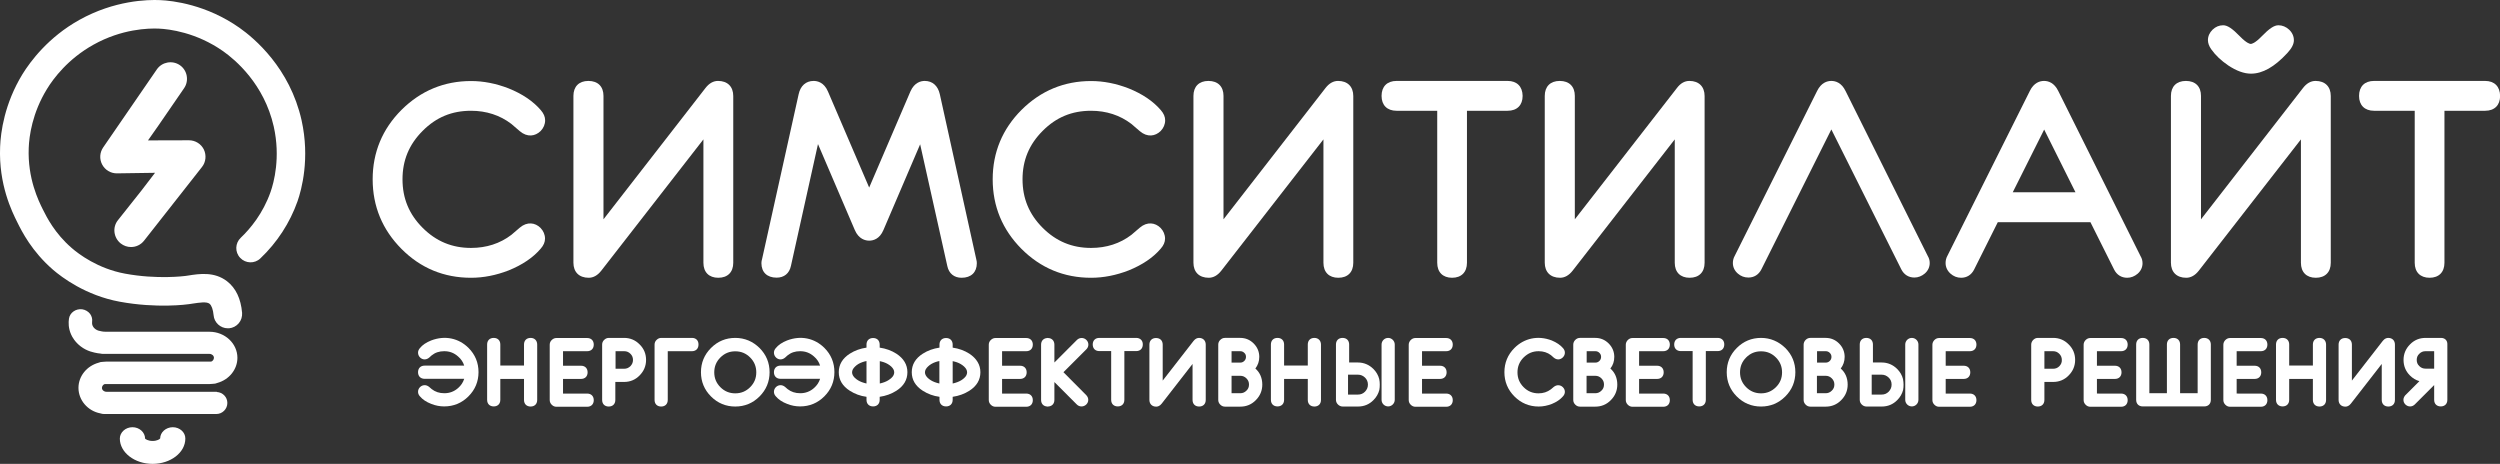 <?xml version="1.0" encoding="utf-8"?>
<!-- Generator: Adobe Illustrator 22.0.1, SVG Export Plug-In . SVG Version: 6.00 Build 0)  -->
<svg version="1.1" id="Слой_1" xmlns="http://www.w3.org/2000/svg" xmlns:xlink="http://www.w3.org/1999/xlink" x="0px" y="0px"
	 viewBox="0 0 2236.6 415" style="enable-background:new 0 0 2236.6 415;" xml:space="preserve">
<rect x="0" y="0" width="2236.6" height="415" fill="#333333" stroke="none"/>
<style type="text/css">
	.st0{fill:#FFFFFF;}
</style>
<g id="XMLID_7_">
	<path id="XMLID_52_" class="st0" d="M182.4,133.8c-2.5-5.1-7.7-8.3-13.3-8.3c-12.2,0-24.5,0.1-36.7,0.1c3.1-4.4,6.1-8.7,9.2-13.1
		l23.1-33.6c4.6-6.7,2.9-16-3.8-20.6c-6.7-4.6-16-2.9-20.6,3.8l-48,69.8c-3.1,4.5-3.5,10.4-0.9,15.3c2.6,4.9,7.6,7.9,13.1,7.9
		c11.4-0.2,22.8-0.3,34.2-0.5c-4,5.3-8.1,10.6-12.1,15.8L105.5,197c-5.1,6.4-3.9,15.7,2.5,20.8c2.7,2.1,5.9,3.2,9.2,3.2
		c4.4,0,8.7-1.9,11.7-5.7l51.8-65.9C184.2,145,184.8,138.9,182.4,133.8z"/>
	<g id="XMLID_12_">
		<path id="XMLID_13_" class="st0" d="M421.4,99.1c13.7,0,25.9,4,36,11.7c3.4,2.8,5.9,5,7.7,6.6c6.6,5.6,13.7,4.6,18.6-0.2
			c2.6-2.7,4-6,4-9.6c0-3.1-1.3-6.1-3.9-9.1c-6.9-8-16.5-14.5-28.7-19.4c-11.3-4.4-22.6-6.6-33.7-6.6c-24.1,0-45,8.7-62.2,25.8
			c-17.1,17.1-25.8,38-25.8,62.1c0,24.2,8.7,45.1,25.8,62.3s38,25.8,62.2,25.8c11.1,0,22.4-2.2,33.7-6.6
			c12.1-4.9,21.8-11.4,28.6-19.4c2.6-2.9,3.9-6,3.9-9c0-3.6-1.4-6.9-4-9.6c-4.8-4.8-12-5.8-18.5-0.3c-3.6,3-6.2,5.2-7.6,6.5
			c-10.2,7.8-22.4,11.7-36.1,11.7c-17,0-31.2-5.9-43.3-18c-12.1-12.1-18-26.3-18-43.4c0-17,5.9-31.2,18-43.3
			C390.2,104.9,404.3,99.1,421.4,99.1z"/>
		<path id="XMLID_99_" class="st0" d="M642.4,72.4c-4.2,0-8,2.1-11.3,6.4l-91.2,117.4V85.8c0-8.4-5-13.4-13.5-13.4
			c-8.4,0-13.4,5-13.4,13.4v149.2c0,8.4,5.1,13.5,13.7,13.5c4.1,0,7.9-2.1,11.2-6.3l91.4-117.5v110.4c0,8.4,5,13.4,13.3,13.4
			c8.4,0,13.4-5,13.4-13.4V85.9C656,77.5,650.9,72.4,642.4,72.4z"/>
		<path id="XMLID_116_" class="st0" d="M840.8,84.3c-1.7-7.6-6.6-11.9-13.5-11.9c-3.2,0-9.2,1.2-12.8,9.4l-36.9,86l-36.9-86
			c-3.5-8.2-9.5-9.4-12.8-9.4c-6.9,0-11.8,4.4-13.4,11.9l-32.7,147.4c-0.4,1.2-0.6,2.4-0.6,3.7c0,8.2,5.1,13,13.6,13
			c6.7,0,11.4-3.8,12.8-10.5l24.2-109l32.9,76.8c3.5,8.3,9.6,9.6,12.9,9.6c3.3,0,9.3-1.2,12.8-9.6l32.8-76.6L847.5,238
			c1.4,6.7,6.1,10.5,12.8,10.5c8.5,0,13.6-4.9,13.6-13c0-1-0.1-2.1-0.4-3.1L840.8,84.3z"/>
		<path id="XMLID_282_" class="st0" d="M976.1,99.1c13.7,0,25.9,4,36,11.7c3.4,2.8,5.9,5,7.7,6.6c6.6,5.6,13.7,4.6,18.6-0.2
			c2.6-2.7,4-6,4-9.6c0-3.1-1.3-6.1-3.9-9.1c-6.9-8-16.5-14.5-28.7-19.4c-11.3-4.4-22.6-6.6-33.7-6.6c-24.1,0-45,8.7-62.2,25.8
			c-17.1,17.1-25.8,38-25.8,62.1c0,24.2,8.7,45.1,25.8,62.3c17.1,17.1,38,25.8,62.2,25.8c11.1,0,22.4-2.2,33.7-6.6
			c12.1-4.9,21.8-11.4,28.6-19.4c2.6-2.9,3.9-6,3.9-9c0-3.6-1.4-6.9-4-9.6c-4.8-4.8-12-5.8-18.5-0.3c-3.6,3-6.2,5.2-7.6,6.5
			c-10.2,7.8-22.4,11.7-36.1,11.7c-17,0-31.2-5.9-43.3-18c-12.1-12.1-18-26.3-18-43.4c0-17,5.9-31.2,18-43.3
			C944.9,104.9,959,99.1,976.1,99.1z"/>
		<path id="XMLID_283_" class="st0" d="M1197.1,72.4c-4.2,0-8,2.1-11.3,6.4l-91.2,117.4V85.8c0-8.4-5-13.4-13.5-13.4
			c-8.4,0-13.4,5-13.4,13.4v149.2c0,8.4,5.1,13.5,13.7,13.5c4.1,0,7.9-2.1,11.2-6.3l91.4-117.5v110.4c0,8.4,5,13.4,13.3,13.4
			c8.4,0,13.4-5,13.4-13.4V85.9C1210.7,77.5,1205.6,72.4,1197.1,72.4z"/>
		<path id="XMLID_284_" class="st0" d="M1348.8,72.4h-99.4c-8.4,0-13.4,5-13.4,13.4c0,8.3,5,13.3,13.4,13.3h36.4v136
			c0,8.4,5,13.4,13.3,13.4c8.3,0,13.3-5,13.3-13.4v-136h36.4c8.4,0,13.4-5,13.4-13.3C1362.1,77.4,1357.1,72.4,1348.8,72.4z"/>
		<path id="XMLID_285_" class="st0" d="M1511.4,72.4c-4.2,0-8,2.1-11.2,6.4l-91.3,117.4V85.8c0-8.4-5-13.4-13.5-13.4
			c-8.4,0-13.4,5-13.4,13.4v149.2c0,8.4,5.1,13.5,13.7,13.5c4.1,0,7.9-2.1,11.2-6.3l91.4-117.5v110.4c0,8.4,5,13.4,13.3,13.4
			c8.4,0,13.4-5,13.4-13.4V85.9C1525,77.5,1519.9,72.4,1511.4,72.4z"/>
		<path id="XMLID_286_" class="st0" d="M1651.1,81.4c-3.6-7.4-8.9-9-12.7-9c-3.8,0-9.1,1.6-12.7,8.9L1551.9,229
			c-1.1,2-1.6,4.1-1.6,6.3c0,3.6,1.5,6.9,4.4,9.4c2.7,2.4,5.9,3.6,9.5,3.6c5.1,0,9.2-2.6,11.6-7.3l62.6-125.2l62.6,125.2
			c2.4,4.7,6.5,7.3,11.7,7.3c3.4,0,6.6-1.3,9.3-3.6c2.9-2.5,4.4-5.8,4.4-9.4c0-2.3-0.6-4.4-1.7-6.2L1651.1,81.4z"/>
		<path id="XMLID_289_" class="st0" d="M1841.4,81.4c-3.6-7.4-8.9-9-12.7-9c-3.8,0-9.1,1.6-12.7,8.9l-73.8,147.6
			c-1.1,2-1.6,4.2-1.6,6.4c0,3.6,1.5,6.9,4.4,9.5c2.7,2.4,5.9,3.7,9.5,3.7c5.1,0,9.2-2.6,11.6-7.3l21.2-42.4c0,0,0,0,0.1,0h82.7
			c0,0,0,0,0.1,0l21.2,42.4c2.4,4.7,6.5,7.3,11.7,7.3c3.4,0,6.6-1.3,9.3-3.6c2.9-2.5,4.4-5.8,4.4-9.4c0-2.3-0.6-4.4-1.7-6.2
			L1841.4,81.4z M1856.8,172h-56.1l28.1-56.1L1856.8,172z"/>
		<path id="XMLID_290_" class="st0" d="M1993.4,58.5c7.4,4.9,14.2,7.4,20.4,7.4c10.4,0,21-6,32.4-18.3c4.1-4.4,6-8.1,6-11.6
			c0-3.6-1.5-6.9-4.3-9.5c-2.7-2.5-6-3.9-9.5-3.9c-3.9,0-8.2,2.9-15,9.9c-6.1,6.3-9,6.8-9.8,6.8c-0.5,0-3.4-0.3-9.7-6.8
			c-6.8-7-11.1-9.9-15-9.9c-3.5,0-6.7,1.3-9.4,3.9c-2.7,2.6-4.2,5.9-4.2,9.4c0,2.6,1,5.4,2.9,8.1C1982,49.4,1987.1,54.2,1993.4,58.5
			z"/>
		<path id="XMLID_291_" class="st0" d="M2071.6,72.4c-4.2,0-8,2.1-11.3,6.4l-91.2,117.4V85.8c0-8.4-5-13.4-13.5-13.4
			c-8.4,0-13.4,5-13.4,13.4v149.2c0,8.4,5.1,13.5,13.7,13.5c4.1,0,7.9-2.1,11.2-6.3l91.4-117.5v110.4c0,8.4,5,13.4,13.3,13.4
			c8.4,0,13.4-5,13.4-13.4V85.9C2085.2,77.5,2080.1,72.4,2071.6,72.4z"/>
		<path id="XMLID_292_" class="st0" d="M2223.3,72.4h-99.4c-8.4,0-13.4,5-13.4,13.4c0,8.3,5,13.3,13.4,13.3h36.4v136
			c0,8.4,5,13.4,13.3,13.4c8.3,0,13.3-5,13.3-13.4v-136h36.4c8.4,0,13.4-5,13.4-13.3C2236.6,77.4,2231.6,72.4,2223.3,72.4z"/>
	</g>
	<g id="XMLID_14_">
		<path id="XMLID_295_" class="st0" d="M269.8,107.6c-10.5-46.8-42.3-73.4-55.5-82.7C184.7,4.1,154.7,0.6,143.2,0.1
			C131.9-0.4,102.4,0.3,71,17.8c-27.8,15.5-43.7,37-50.8,48.4C3.9,92.8,0.6,118.4,0.1,131.4c-1.4,33.8,10.7,58.1,15.3,67.3
			c4.2,8.5,13,26.1,32,42.6c7.8,6.7,29.2,23,59.6,28.6c33.5,6.2,60.9,2.4,62.1,2.2l3.3-0.5c6.1-0.9,12.4-1.9,15,0.1
			c1.9,1.5,3.2,5.2,3.7,10.3c0.5,6.5,6.1,11.7,12.7,11.7l1.1,0c3.4-0.3,6.5-1.9,8.7-4.5c2.2-2.6,3.2-5.9,3-9.3
			c-1.1-12.7-5.6-22.2-13.5-28.3c-11.3-8.7-24.7-6.7-34.7-5.1l-2.8,0.4c-0.2,0-24.8,3.3-53.8-2.1c-24.3-4.5-41.4-17.5-47.6-22.9
			c-15.2-13.1-22.4-27.6-25.9-34.6c-3.8-7.6-13.7-27.6-12.6-55c0.4-10.5,3.1-31.2,16.4-52.8c5.7-9.3,18.7-26.8,41.5-39.5
			C109,25.8,132.9,25.2,142,25.6c9.3,0.4,33.5,3.3,57.6,20.2c10.8,7.6,36.7,29.3,45.3,67.4c6.2,27.7,0.1,50.1-2.8,58.4
			c-6.9,19.6-18.3,33.1-26.7,41.1c-5.1,4.8-5.4,12.9-0.5,18c4.8,5.1,12.9,5.4,18,0.5c15-14.2,26.5-31.9,33.3-51.2
			C269.8,169.7,277.4,141.8,269.8,107.6z M203.7,288.2L203.7,288.2L203.7,288.2L203.7,288.2z"/>
		<path id="XMLID_296_" class="st0" d="M154.6,382.2c-6.2,0-11.3,4.6-11.3,10c-0.3,0.7-2.8,2.3-6.8,2.3c-4,0-6.5-1.7-6.7-2.1
			c0-5.6-5.1-10.2-11.3-10.2c-6.2,0-11.3,4.6-11.3,10.2c0,12.4,13.2,22.6,29.3,22.6s29.3-10.1,29.3-22.6
			C165.9,386.8,160.8,382.2,154.6,382.2z"/>
		<path id="XMLID_297_" class="st0" d="M187.4,296.8H95.2c-1.9,0-3.1-0.1-4-0.3c-2.1-0.4-4.1-0.7-5.9-2.1c-1.6-1.2-2.3-2.6-2.4-2.9
			c-0.6-1.4-0.6-2.7-0.5-3.5c0.4-2.6-0.3-5.1-1.8-7.2c-1.7-2.2-4.3-3.7-7.1-4.1c-5.7-0.7-11,3-11.8,8.4c-0.5,3.3-0.6,8.5,1.9,14.1
			c1,2.3,3.5,6.8,8.6,10.7c5.9,4.5,11.9,5.5,15.2,6.1c0.9,0.2,1.8,0.3,2.4,0.3c0.9,0.2,1.6,0.3,2.4,0.3h95.2c2.2,0,4,1.6,4,3.5
			c0,1.6-1.3,3.1-2.5,3.4H95.2c-1,0-2,0.1-3,0.2c-1.5,0-3,0.3-4,0.8c-10.6,2.9-18,12.1-18,22.5c0,11.1,8.4,20.7,19.5,22.8
			c1.2,0.4,2.3,0.6,3.5,0.6h98l0,0h2.3c5.5,0,9.9-4.5,9.9-9.9c0-5.3-4.2-9.5-9.4-9.8l0-0.2H95.2c-2.2,0-4-1.6-4-3.5
			c0-1.6,1.3-3.1,2.5-3.4h93.7c1,0,2-0.1,3-0.2c1.5,0,3-0.3,4-0.8c10.6-2.9,18-12.1,18-22.5C212.4,307.3,201.2,296.8,187.4,296.8z"
			/>
	</g>
	<g id="XMLID_15_">
		<path id="XMLID_16_" class="st0" d="M385.7,304.6c-4.3,1.7-7.8,4-10.1,6.9c-1.1,1.3-1.6,2.6-1.6,4c0,1.6,0.6,3.1,1.8,4.3
			c2.2,2.2,5.5,2.4,8.2,0.1c1.1-0.9,1.9-1.6,2.1-1.9c3.2-2.6,6.9-3.8,11.3-3.8c4.8,0,8.8,1.5,12.4,4.7c2.7,2.3,4.5,5,5.5,8.2h-35.4
			c-3.6,0-5.9,2.3-5.9,5.9c0,3.6,2.3,5.9,5.9,5.9h35.4c-1,3.2-2.8,5.9-5.4,8.2c-3.6,3.2-7.7,4.7-12.4,4.7c-4.4,0-8.1-1.2-11.3-3.7
			c-1-0.8-1.7-1.5-2.2-1.9c-2.7-2.3-6-2-8.2,0.1c-1.2,1.2-1.8,2.6-1.8,4.3c0,1.4,0.6,2.8,1.6,3.9c2.4,2.9,5.9,5.2,10.1,6.8
			c3.9,1.6,7.9,2.3,11.7,2.3c8.4,0,15.7-3,21.7-9c6-6,9-13.3,9-21.7c0-8.4-3-15.7-9-21.7C410.4,302.6,398.2,299.8,385.7,304.6z"/>
		<path id="XMLID_200_" class="st0" d="M474.7,302.3c-3.6,0-5.9,2.3-5.9,5.9v18.8h-21.2v-18.8c0-3.6-2.3-5.9-5.9-5.9
			c-3.6,0-5.9,2.3-5.9,5.9v49.5c0,3.6,2.3,5.9,5.9,5.9c3.6,0,5.9-2.3,5.9-5.9V339h21.2v18.8c0,3.6,2.3,5.9,5.9,5.9
			c3.6,0,5.9-2.3,5.9-5.9v-49.5C480.6,304.7,478.3,302.3,474.7,302.3z"/>
		<path id="XMLID_202_" class="st0" d="M525.3,314.2c3.6,0,5.9-2.3,5.9-5.9c0-3.6-2.3-5.9-5.9-5.9h-27.5c-1.6,0-3,0.6-4.2,1.8
			c-1.2,1.1-1.8,2.6-1.8,4.2v49.5c0,1.6,0.6,3,1.8,4.2c1.2,1.2,2.6,1.8,4.2,1.8h27.5c3.6,0,5.9-2.3,5.9-5.9c0-3.6-2.3-5.9-5.9-5.9
			h-21.6V339h16.1c3.6,0,5.9-2.3,5.9-5.9c0-3.6-2.3-5.9-5.9-5.9h-16.1v-13H525.3z"/>
		<path id="XMLID_207_" class="st0" d="M558.4,302.3h-13.7c-1.6,0-3,0.6-4.2,1.8c-1.2,1.1-1.8,2.6-1.8,4.2v49.5
			c0,3.6,2.3,5.9,5.9,5.9c3.6,0,5.9-2.3,5.9-5.9v-16.1h7.8c5.4,0,10.1-1.9,13.9-5.8c3.8-3.8,5.8-8.5,5.8-13.9
			c0-5.4-1.9-10.1-5.8-13.9C568.5,304.3,563.8,302.3,558.4,302.3z M564,327.6c-1.6,1.5-3.4,2.3-5.5,2.3h-7.8v-15.7h7.8
			c2.2,0,4,0.8,5.5,2.3c1.6,1.6,2.3,3.3,2.3,5.6C566.3,324.2,565.5,326,564,327.6z"/>
		<path id="XMLID_208_" class="st0" d="M619.1,302.3h-27.5c-1.6,0-3,0.6-4.2,1.8c-1.2,1.1-1.8,2.6-1.8,4.2v49.5
			c0,3.6,2.3,5.9,5.9,5.9c3.6,0,5.9-2.3,5.9-5.9v-43.6h21.6c3.6,0,5.9-2.3,5.9-5.9C625,304.7,622.7,302.3,619.1,302.3z"/>
		<path id="XMLID_211_" class="st0" d="M657.8,302.3c-8.4,0-15.7,3-21.7,9c-6,6-9,13.3-9,21.7c0,8.4,3,15.7,9,21.7
			c6,6,13.3,9,21.7,9s15.7-3,21.7-9c6-6,9-13.3,9-21.7c0-8.4-3-15.7-9-21.7C673.5,305.4,666.2,302.3,657.8,302.3z M657.8,351.9
			c-5.2,0-9.6-1.8-13.3-5.5c-3.7-3.7-5.5-8.1-5.5-13.3c0-5.2,1.8-9.6,5.5-13.3c3.7-3.7,8.1-5.5,13.3-5.5c5.2,0,9.6,1.8,13.3,5.5
			c3.7,3.7,5.5,8.1,5.5,13.3c0,5.3-1.8,9.6-5.5,13.3C667.4,350.1,663,351.9,657.8,351.9z"/>
		<path id="XMLID_213_" class="st0" d="M704.1,304.6c-4.3,1.7-7.8,4-10.1,6.9c-1.1,1.3-1.6,2.6-1.6,4c0,1.6,0.6,3.1,1.8,4.3
			c2.2,2.2,5.5,2.4,8.2,0.1c1.1-0.9,1.9-1.6,2.1-1.9c3.2-2.6,6.9-3.8,11.3-3.8c4.8,0,8.8,1.5,12.4,4.7c2.7,2.3,4.5,5,5.5,8.2h-35.4
			c-3.6,0-5.9,2.3-5.9,5.9c0,3.6,2.3,5.9,5.9,5.9h35.4c-1,3.2-2.8,5.9-5.4,8.2c-3.6,3.2-7.7,4.7-12.4,4.7c-4.4,0-8.1-1.2-11.3-3.7
			c-1-0.8-1.7-1.5-2.2-1.9c-2.7-2.3-6-2-8.2,0.1c-1.2,1.2-1.8,2.6-1.8,4.3c0,1.4,0.6,2.8,1.6,3.9c2.4,2.9,5.9,5.2,10.1,6.8
			c3.9,1.6,7.9,2.3,11.7,2.3c8.4,0,15.7-3,21.7-9c6-6,9-13.3,9-21.7c0-8.4-3-15.7-9-21.7C728.8,302.6,716.6,299.8,704.1,304.6z"/>
		<path id="XMLID_216_" class="st0" d="M801.9,316.4c-4.4-2.8-9.4-4.6-14.9-5.4v-2.7c0-3.6-2.3-5.9-5.9-5.9s-5.9,2.3-5.9,5.9v2.7
			c-5.5,0.8-10.5,2.6-14.9,5.4c-6.6,4.2-9.9,9.8-9.9,16.6c0,6.8,3.3,12.4,9.9,16.6c4.4,2.8,9.4,4.7,14.9,5.4v2.7
			c0,3.6,2.3,5.9,5.9,5.9s5.9-2.3,5.9-5.9V355c5.5-0.8,10.5-2.6,14.9-5.4c6.6-4.2,9.9-9.8,9.9-16.6
			C811.8,326.3,808.5,320.7,801.9,316.4z M791.2,341.9c-1.3,0.5-2.7,0.9-4.1,1.2v-20c1.3,0.3,2.6,0.6,3.7,1c2.6,0.9,4.7,2.2,6.5,3.8
			c1.8,1.7,2.7,3.4,2.7,5.2c0,1.8-0.8,3.5-2.6,5.1C795.7,339.7,793.7,341,791.2,341.9z M771.5,324c1.2-0.4,2.4-0.8,3.7-1v20.1
			c-1.4-0.3-2.8-0.7-4.1-1.2c-2.5-0.9-4.5-2.2-6.2-3.7c-1.7-1.7-2.6-3.3-2.6-5.1c0-1.8,0.9-3.5,2.7-5.2
			C766.7,326.2,768.9,324.9,771.5,324z"/>
		<path id="XMLID_221_" class="st0" d="M867.2,316.4c-4.4-2.8-9.4-4.6-14.9-5.4v-2.7c0-3.6-2.3-5.9-5.9-5.9c-3.6,0-5.9,2.3-5.9,5.9
			v2.7c-5.5,0.8-10.5,2.6-14.9,5.4c-6.6,4.2-9.9,9.8-9.9,16.6c0,6.8,3.3,12.4,9.9,16.6c4.4,2.8,9.4,4.7,14.9,5.4v2.7
			c0,3.6,2.3,5.9,5.9,5.9c3.6,0,5.9-2.3,5.9-5.9V355c5.5-0.8,10.5-2.6,14.9-5.4c6.6-4.2,9.9-9.8,9.9-16.6
			C877.1,326.3,873.7,320.7,867.2,316.4z M856.4,341.9c-1.3,0.5-2.7,0.9-4.1,1.2v-20c1.3,0.3,2.6,0.6,3.7,1c2.6,0.9,4.7,2.2,6.5,3.8
			c1.8,1.7,2.7,3.4,2.7,5.2c0,1.8-0.8,3.5-2.6,5.1C861,339.7,858.9,341,856.4,341.9z M836.7,324c1.2-0.4,2.4-0.8,3.7-1v20.1
			c-1.4-0.3-2.8-0.7-4.1-1.2c-2.5-0.9-4.5-2.2-6.2-3.7c-1.7-1.7-2.6-3.3-2.6-5.1c0-1.8,0.9-3.5,2.7-5.2
			C832,326.2,834.2,324.9,836.7,324z"/>
		<path id="XMLID_225_" class="st0" d="M918.1,314.2c3.6,0,5.9-2.3,5.9-5.9c0-3.6-2.3-5.9-5.9-5.9h-27.5c-1.6,0-3,0.6-4.2,1.8
			c-1.2,1.1-1.8,2.6-1.8,4.2v49.5c0,1.6,0.6,3,1.8,4.2c1.2,1.2,2.6,1.8,4.2,1.8h27.5c3.6,0,5.9-2.3,5.9-5.9c0-3.6-2.3-5.9-5.9-5.9
			h-21.6V339h16.1c3.6,0,5.9-2.3,5.9-5.9c0-3.6-2.3-5.9-5.9-5.9h-16.1v-13H918.1z"/>
		<path id="XMLID_226_" class="st0" d="M973.7,308.3c0-1.6-0.6-3-1.8-4.2c-2.3-2.3-6.1-2.3-8.4,0l-20.2,20.2v-16
			c0-3.7-2.6-6.1-6.3-5.9l-0.1-0.4v0.4c-3.3,0.2-5.5,2.5-5.5,5.9v49.5c0,3.4,2.1,5.7,5.5,5.9l0,0.6l0.1-0.6c3.8,0.1,6.3-2.2,6.3-5.9
			v-16l20.1,20.1c2.3,2.3,6,2.3,8.4,0c1.2-1.2,1.8-2.6,1.8-4.2c0-1.5-0.6-2.9-1.8-4.2L951.4,333l20.6-20.6
			C973.1,311.3,973.7,309.8,973.7,308.3z"/>
		<path id="XMLID_227_" class="st0" d="M1016.5,302.3h-33c-3.6,0-5.9,2.3-5.9,5.9c0,3.6,2.3,5.9,5.9,5.9h10.6v43.6
			c0,3.6,2.3,5.9,5.9,5.9c3.6,0,5.9-2.3,5.9-5.9v-43.6h10.6c3.6,0,5.9-2.3,5.9-5.9C1022.5,304.7,1020.1,302.3,1016.5,302.3z"/>
		<path id="XMLID_230_" class="st0" d="M1072.7,302.3c-1.3,0-3.2,0.5-4.9,2.7l-27.6,35.5v-32.2c0-3.6-2.3-5.9-6-5.9
			c-3.6,0-5.9,2.3-5.9,5.9v49.5c0,3.6,2.4,6,6.1,6c1.3,0,3.2-0.5,4.9-2.7l27.6-35.5v32.2c0,3.6,2.3,5.9,5.9,5.9
			c3.6,0,5.9-2.3,5.9-5.9v-49.5C1078.7,304.7,1076.3,302.3,1072.7,302.3z"/>
		<path id="XMLID_235_" class="st0" d="M1126.6,319.3c0-4.6-1.7-8.7-5-12c-3.3-3.3-7.3-5-12-5h-13.7c-1.6,0-3,0.6-4.2,1.8
			c-1.2,1.1-1.8,2.6-1.8,4.2v49.5c0,1.6,0.6,3,1.8,4.2c1.2,1.2,2.6,1.8,4.2,1.8h13.7c5.4,0,10.1-1.9,13.9-5.8
			c3.8-3.8,5.8-8.5,5.8-13.9c0-5.9-2.1-10.8-6.2-14.4C1125.4,326.7,1126.6,323.2,1126.6,319.3z M1114.7,319.3c0,1.4-0.5,2.6-1.5,3.6
			c-1,1-2.2,1.5-3.6,1.5h-7.8v-10.2h7.8c1.4,0,2.6,0.5,3.6,1.5C1114.3,316.7,1114.7,317.8,1114.7,319.3z M1101.8,336.2h7.8
			c2.2,0,4,0.8,5.5,2.3c1.6,1.6,2.3,3.4,2.3,5.5c0,2.2-0.7,4-2.3,5.5c-1.6,1.6-3.4,2.3-5.5,2.3h-7.8V336.2z"/>
		<path id="XMLID_237_" class="st0" d="M1175.9,302.3c-3.6,0-5.9,2.3-5.9,5.9v18.8h-21.2v-18.8c0-3.6-2.3-5.9-5.9-5.9
			c-3.6,0-5.9,2.3-5.9,5.9v49.5c0,3.6,2.3,5.9,5.9,5.9c3.6,0,5.9-2.3,5.9-5.9V339h21.2v18.8c0,3.6,2.3,5.9,5.9,5.9
			c3.6,0,5.9-2.3,5.9-5.9v-49.5C1181.8,304.7,1179.4,302.3,1175.9,302.3z"/>
		<path id="XMLID_238_" class="st0" d="M1376.5,314.2c4.3,0,7.9,1.2,11,3.5c1.1,0.9,1.9,1.6,2.5,2.2c2.8,2.4,6,2,8.2-0.2
			c1.2-1.2,1.8-2.6,1.8-4.2c0-1.4-0.5-2.7-1.6-4c-2.4-2.8-5.8-5.1-10.1-6.9c-12.4-4.8-24.7-2-33.4,6.7c-6,6-9,13.3-9,21.7
			c0,8.4,3,15.7,9,21.7c6,6,13.3,9,21.7,9c3.9,0,7.8-0.8,11.7-2.3c4.2-1.7,7.6-4,10-6.8c1.1-1.2,1.7-2.6,1.7-4c0-1.6-0.6-3-1.8-4.2
			c-2.1-2.1-5.4-2.5-8.2-0.2c-1.2,1-2.1,1.8-2.5,2.1c-3.2,2.4-6.8,3.6-11.1,3.6c-5.2,0-9.6-1.8-13.3-5.5c-3.7-3.7-5.5-8.1-5.5-13.3
			c0-5.2,1.8-9.6,5.5-13.3C1367,316,1371.3,314.2,1376.5,314.2z"/>
		<path id="XMLID_241_" class="st0" d="M1444.2,319.3c0-4.6-1.7-8.7-5-12c-3.3-3.3-7.3-5-12-5h-13.7c-1.6,0-3,0.6-4.2,1.8
			c-1.1,1.1-1.8,2.6-1.8,4.2v49.5c0,1.6,0.6,3,1.8,4.2c1.2,1.2,2.6,1.8,4.2,1.8h13.7c5.4,0,10.1-1.9,13.9-5.8
			c3.8-3.8,5.8-8.5,5.8-13.9c0-5.9-2.1-10.8-6.2-14.4C1443.1,326.7,1444.2,323.2,1444.2,319.3z M1432.4,319.3c0,1.4-0.5,2.6-1.5,3.6
			c-1,1-2.2,1.5-3.6,1.5h-7.8v-10.2h7.8c1.4,0,2.6,0.5,3.6,1.5S1432.4,317.8,1432.4,319.3z M1419.4,336.2h7.8c2.2,0,4,0.8,5.5,2.3
			c1.6,1.6,2.3,3.4,2.3,5.5c0,2.2-0.7,4-2.3,5.5c-1.6,1.6-3.4,2.3-5.5,2.3h-7.8V336.2z"/>
		<path id="XMLID_243_" class="st0" d="M1488,314.2c3.6,0,5.9-2.3,5.9-5.9c0-3.6-2.3-5.9-5.9-5.9h-27.5c-1.6,0-3,0.6-4.2,1.8
			c-1.1,1.1-1.8,2.6-1.8,4.2v49.5c0,1.6,0.6,3,1.8,4.2c1.2,1.2,2.6,1.8,4.2,1.8h27.5c3.6,0,5.9-2.3,5.9-5.9c0-3.6-2.3-5.9-5.9-5.9
			h-21.6V339h16.1c3.6,0,5.9-2.3,5.9-5.9c0-3.6-2.3-5.9-5.9-5.9h-16.1v-13H1488z"/>
		<path id="XMLID_244_" class="st0" d="M1536.7,302.3h-33c-3.6,0-5.9,2.3-5.9,5.9c0,3.6,2.3,5.9,5.9,5.9h10.6v43.6
			c0,3.6,2.3,5.9,5.9,5.9s5.9-2.3,5.9-5.9v-43.6h10.6c3.6,0,5.9-2.3,5.9-5.9C1542.7,304.7,1540.3,302.3,1536.7,302.3z"/>
		<path id="XMLID_247_" class="st0" d="M1575.5,302.3c-8.4,0-15.7,3-21.7,9c-6,6-9,13.3-9,21.7c0,8.4,3,15.7,9,21.7
			c6,6,13.3,9,21.7,9c8.4,0,15.7-3,21.7-9c6-6,9-13.3,9-21.7c0-8.4-3-15.7-9-21.7C1591.1,305.4,1583.8,302.3,1575.5,302.3z
			 M1575.5,351.9c-5.2,0-9.6-1.8-13.3-5.5c-3.7-3.7-5.5-8.1-5.5-13.3c0-5.2,1.8-9.6,5.5-13.3s8.1-5.5,13.3-5.5
			c5.2,0,9.6,1.8,13.3,5.5c3.7,3.7,5.5,8.1,5.5,13.3c0,5.3-1.8,9.6-5.5,13.3C1585,350.1,1580.7,351.9,1575.5,351.9z"/>
		<path id="XMLID_250_" class="st0" d="M1650.3,319.3c0-4.6-1.7-8.7-5-12c-3.3-3.3-7.3-5-12-5h-13.7c-1.6,0-3,0.6-4.2,1.8
			c-1.1,1.1-1.8,2.6-1.8,4.2v49.5c0,1.6,0.6,3,1.8,4.2c1.2,1.2,2.6,1.8,4.2,1.8h13.7c5.4,0,10.1-1.9,13.9-5.8
			c3.8-3.8,5.8-8.5,5.8-13.9c0-5.9-2.1-10.8-6.2-14.4C1649.1,326.7,1650.3,323.2,1650.3,319.3z M1638.5,319.3c0,1.4-0.5,2.6-1.5,3.6
			c-1,1-2.2,1.5-3.6,1.5h-7.8v-10.2h7.8c1.4,0,2.6,0.5,3.6,1.5C1638,316.7,1638.5,317.8,1638.5,319.3z M1625.5,336.2h7.8
			c2.2,0,4,0.8,5.5,2.3c1.6,1.6,2.3,3.4,2.3,5.5c0,2.2-0.7,4-2.3,5.5c-1.6,1.6-3.4,2.3-5.5,2.3h-7.8V336.2z"/>
		<path id="XMLID_252_" class="st0" d="M1762.3,314.2c3.6,0,5.9-2.3,5.9-5.9c0-3.6-2.3-5.9-5.9-5.9h-27.5c-1.6,0-3,0.6-4.2,1.8
			c-1.1,1.1-1.8,2.6-1.8,4.2v49.5c0,1.6,0.6,3,1.8,4.2c1.2,1.2,2.6,1.8,4.2,1.8h27.5c3.6,0,5.9-2.3,5.9-5.9c0-3.6-2.3-5.9-5.9-5.9
			h-21.6V339h16.1c3.6,0,5.9-2.3,5.9-5.9c0-3.6-2.3-5.9-5.9-5.9h-16.1v-13H1762.3z"/>
		<path id="XMLID_255_" class="st0" d="M1836.9,302.3h-13.7c-1.6,0-3,0.6-4.2,1.8c-1.1,1.1-1.8,2.6-1.8,4.2v49.5
			c0,3.6,2.3,5.9,5.9,5.9c3.6,0,5.9-2.3,5.9-5.9v-16.1h7.8c5.4,0,10.1-1.9,13.9-5.8c3.8-3.8,5.8-8.5,5.8-13.9
			c0-5.4-1.9-10.1-5.8-13.9C1847,304.3,1842.3,302.3,1836.9,302.3z M1842.4,327.6c-1.6,1.6-3.4,2.3-5.6,2.3h-7.8v-15.7h7.8
			c2.2,0,4,0.8,5.5,2.3c1.6,1.6,2.3,3.4,2.3,5.6C1844.7,324.2,1843.9,326,1842.4,327.6z"/>
		<path id="XMLID_256_" class="st0" d="M1897.6,314.2c3.6,0,5.9-2.3,5.9-5.9c0-3.6-2.3-5.9-5.9-5.9h-27.5c-1.6,0-3,0.6-4.2,1.8
			c-1.1,1.1-1.8,2.6-1.8,4.2v49.5c0,1.6,0.6,3,1.8,4.2c1.2,1.2,2.6,1.8,4.2,1.8h27.5c3.6,0,5.9-2.3,5.9-5.9c0-3.6-2.3-5.9-5.9-5.9
			H1876V339h16.1c3.6,0,5.9-2.3,5.9-5.9c0-3.6-2.3-5.9-5.9-5.9H1876v-13H1897.6z"/>
		<path id="XMLID_257_" class="st0" d="M1972,302.3c-3.6,0-5.9,2.3-5.9,5.9v43.6h-15.7v-43.6c0-3.6-2.3-5.9-5.9-5.9
			c-3.6,0-5.9,2.3-5.9,5.9v43.6h-15.7v-43.6c0-3.6-2.3-5.9-5.9-5.9c-3.6,0-5.9,2.3-5.9,5.9v49.5c0,3.6,2.3,5.9,5.9,5.9h55
			c3.6,0,5.9-2.3,5.9-5.9v-49.5C1977.9,304.7,1975.6,302.3,1972,302.3z"/>
		<path id="XMLID_258_" class="st0" d="M2022.6,314.2c3.6,0,5.9-2.3,5.9-5.9c0-3.6-2.3-5.9-5.9-5.9h-27.5c-1.6,0-3,0.6-4.2,1.8
			c-1.1,1.1-1.8,2.6-1.8,4.2v49.5c0,1.6,0.6,3,1.8,4.2c1.2,1.2,2.6,1.8,4.2,1.8h27.5c3.6,0,5.9-2.3,5.9-5.9c0-3.6-2.3-5.9-5.9-5.9
			H2001V339h16.1c3.6,0,5.9-2.3,5.9-5.9c0-3.6-2.3-5.9-5.9-5.9H2001v-13H2022.6z"/>
		<path id="XMLID_259_" class="st0" d="M2075.1,302.3c-3.6,0-5.9,2.3-5.9,5.9v18.8h-21.2v-18.8c0-3.6-2.3-5.9-5.9-5.9
			c-3.6,0-5.9,2.3-5.9,5.9v49.5c0,3.6,2.3,5.9,5.9,5.9c3.6,0,5.9-2.3,5.9-5.9V339h21.2v18.8c0,3.6,2.3,5.9,5.9,5.9
			c3.6,0,5.9-2.3,5.9-5.9v-49.5C2081,304.7,2078.6,302.3,2075.1,302.3z"/>
		<path id="XMLID_260_" class="st0" d="M2136.6,302.3c-1.3,0-3.2,0.5-4.9,2.7l-27.6,35.5v-32.2c0-3.6-2.3-5.9-6-5.9
			c-3.6,0-5.9,2.3-5.9,5.9v49.5c0,3.6,2.4,6,6.1,6c1.3,0,3.2-0.5,4.9-2.7l27.6-35.5v32.2c0,3.6,2.3,5.9,5.9,5.9
			c3.6,0,5.9-2.3,5.9-5.9v-49.5C2142.6,304.7,2140.3,302.3,2136.6,302.3z"/>
		<path id="XMLID_263_" class="st0" d="M2183.8,302.3H2170c-5.4,0-10.1,1.9-13.9,5.8c-3.8,3.8-5.8,8.5-5.8,13.9s1.9,10.1,5.7,13.9
			c2.5,2.5,5.3,4.2,8.5,5.1l-12.7,12.7c-1,1.2-1.6,2.6-1.6,4c0,1.6,0.6,3,1.8,4.2c2.3,2.2,5.8,2.4,8.3,0l17.4-17.4v13.2
			c0,3.6,2.3,5.9,5.9,5.9c3.6,0,5.9-2.3,5.9-5.9v-49.5C2189.7,304.7,2187.4,302.3,2183.8,302.3z M2177.8,329.8h-7.8
			c-2.2,0-4-0.7-5.6-2.3c-1.6-1.5-2.3-3.3-2.3-5.5c0-2.2,0.7-4,2.3-5.5c1.6-1.6,3.4-2.3,5.5-2.3h7.8V329.8z"/>
		<path id="XMLID_266_" class="st0" d="M1702.5,339.1c-0.8-3.3-2.6-6.4-5.2-9c-3.8-3.8-8.5-5.8-13.9-5.8h-7.8v-16.1
			c0-3.6-2.3-5.9-5.9-5.9c-3.6,0-5.9,2.3-5.9,5.9v49.5c0,1.6,0.6,3,1.8,4.2c1.1,1.1,2.6,1.8,4.2,1.8l13.7,0c5.4,0,10.1-1.9,13.9-5.8
			c2.6-2.6,4.3-5.6,5.2-9c0.3-1.6,0.4-3.2,0.4-4.8C1703,342.5,1702.8,340.8,1702.5,339.1L1702.5,339.1z M1692.3,344.1
			c0,2.5-0.9,4.5-2.6,6.3c-1.8,1.8-3.8,2.6-6.3,2.6h-8.9v-17.8h8.9c2.5,0,4.5,0.9,6.3,2.6C1691.5,339.5,1692.3,341.6,1692.3,344.1z"
			/>
		<path id="XMLID_267_" class="st0" d="M1710.4,302.3c-3.3,0-5.9,2.7-5.9,5.9v49.5c0,3.3,2.7,5.9,5.9,5.9c3.3,0,5.9-2.7,5.9-5.9
			v-49.5C1716.3,305,1713.7,302.3,1710.4,302.3z"/>
		<path id="XMLID_268_" class="st0" d="M1293.8,314.2c3.6,0,5.9-2.3,5.9-5.9c0-3.6-2.3-5.9-5.9-5.9h-27.5c-1.6,0-3,0.6-4.2,1.8
			c-1.1,1.1-1.8,2.6-1.8,4.2v49.5c0,1.6,0.6,3,1.8,4.2c1.2,1.2,2.6,1.8,4.2,1.8h27.5c3.6,0,5.9-2.3,5.9-5.9c0-3.6-2.3-5.9-5.9-5.9
			h-21.6V339h16.1c3.6,0,5.9-2.3,5.9-5.9c0-3.6-2.3-5.9-5.9-5.9h-16.1v-13H1293.8z"/>
		<path id="XMLID_271_" class="st0" d="M1233.9,339.1c-0.8-3.3-2.6-6.4-5.2-9c-3.8-3.8-8.5-5.8-13.9-5.8h-7.8v-16.1
			c0-3.6-2.3-5.9-5.9-5.9c-3.6,0-5.9,2.3-5.9,5.9v49.5c0,1.6,0.6,3,1.8,4.2c1.1,1.1,2.6,1.8,4.2,1.8l13.7,0c5.4,0,10.1-1.9,13.9-5.8
			c2.6-2.6,4.3-5.6,5.2-9c0.3-1.6,0.4-3.2,0.4-4.8C1234.4,342.5,1234.3,340.8,1233.9,339.1L1233.9,339.1z M1223.8,344.1
			c0,2.5-0.9,4.5-2.6,6.3c-1.8,1.8-3.8,2.6-6.3,2.6h-8.9v-17.8h8.9c2.5,0,4.5,0.9,6.3,2.6C1222.9,339.5,1223.8,341.6,1223.8,344.1z"
			/>
		<path id="XMLID_272_" class="st0" d="M1241.9,302.3c-3.3,0-5.9,2.7-5.9,5.9v49.5c0,3.3,2.7,5.9,5.9,5.9s5.9-2.7,5.9-5.9v-49.5
			C1247.8,305,1245.1,302.3,1241.9,302.3z"/>
	</g>
</g>
</svg>
